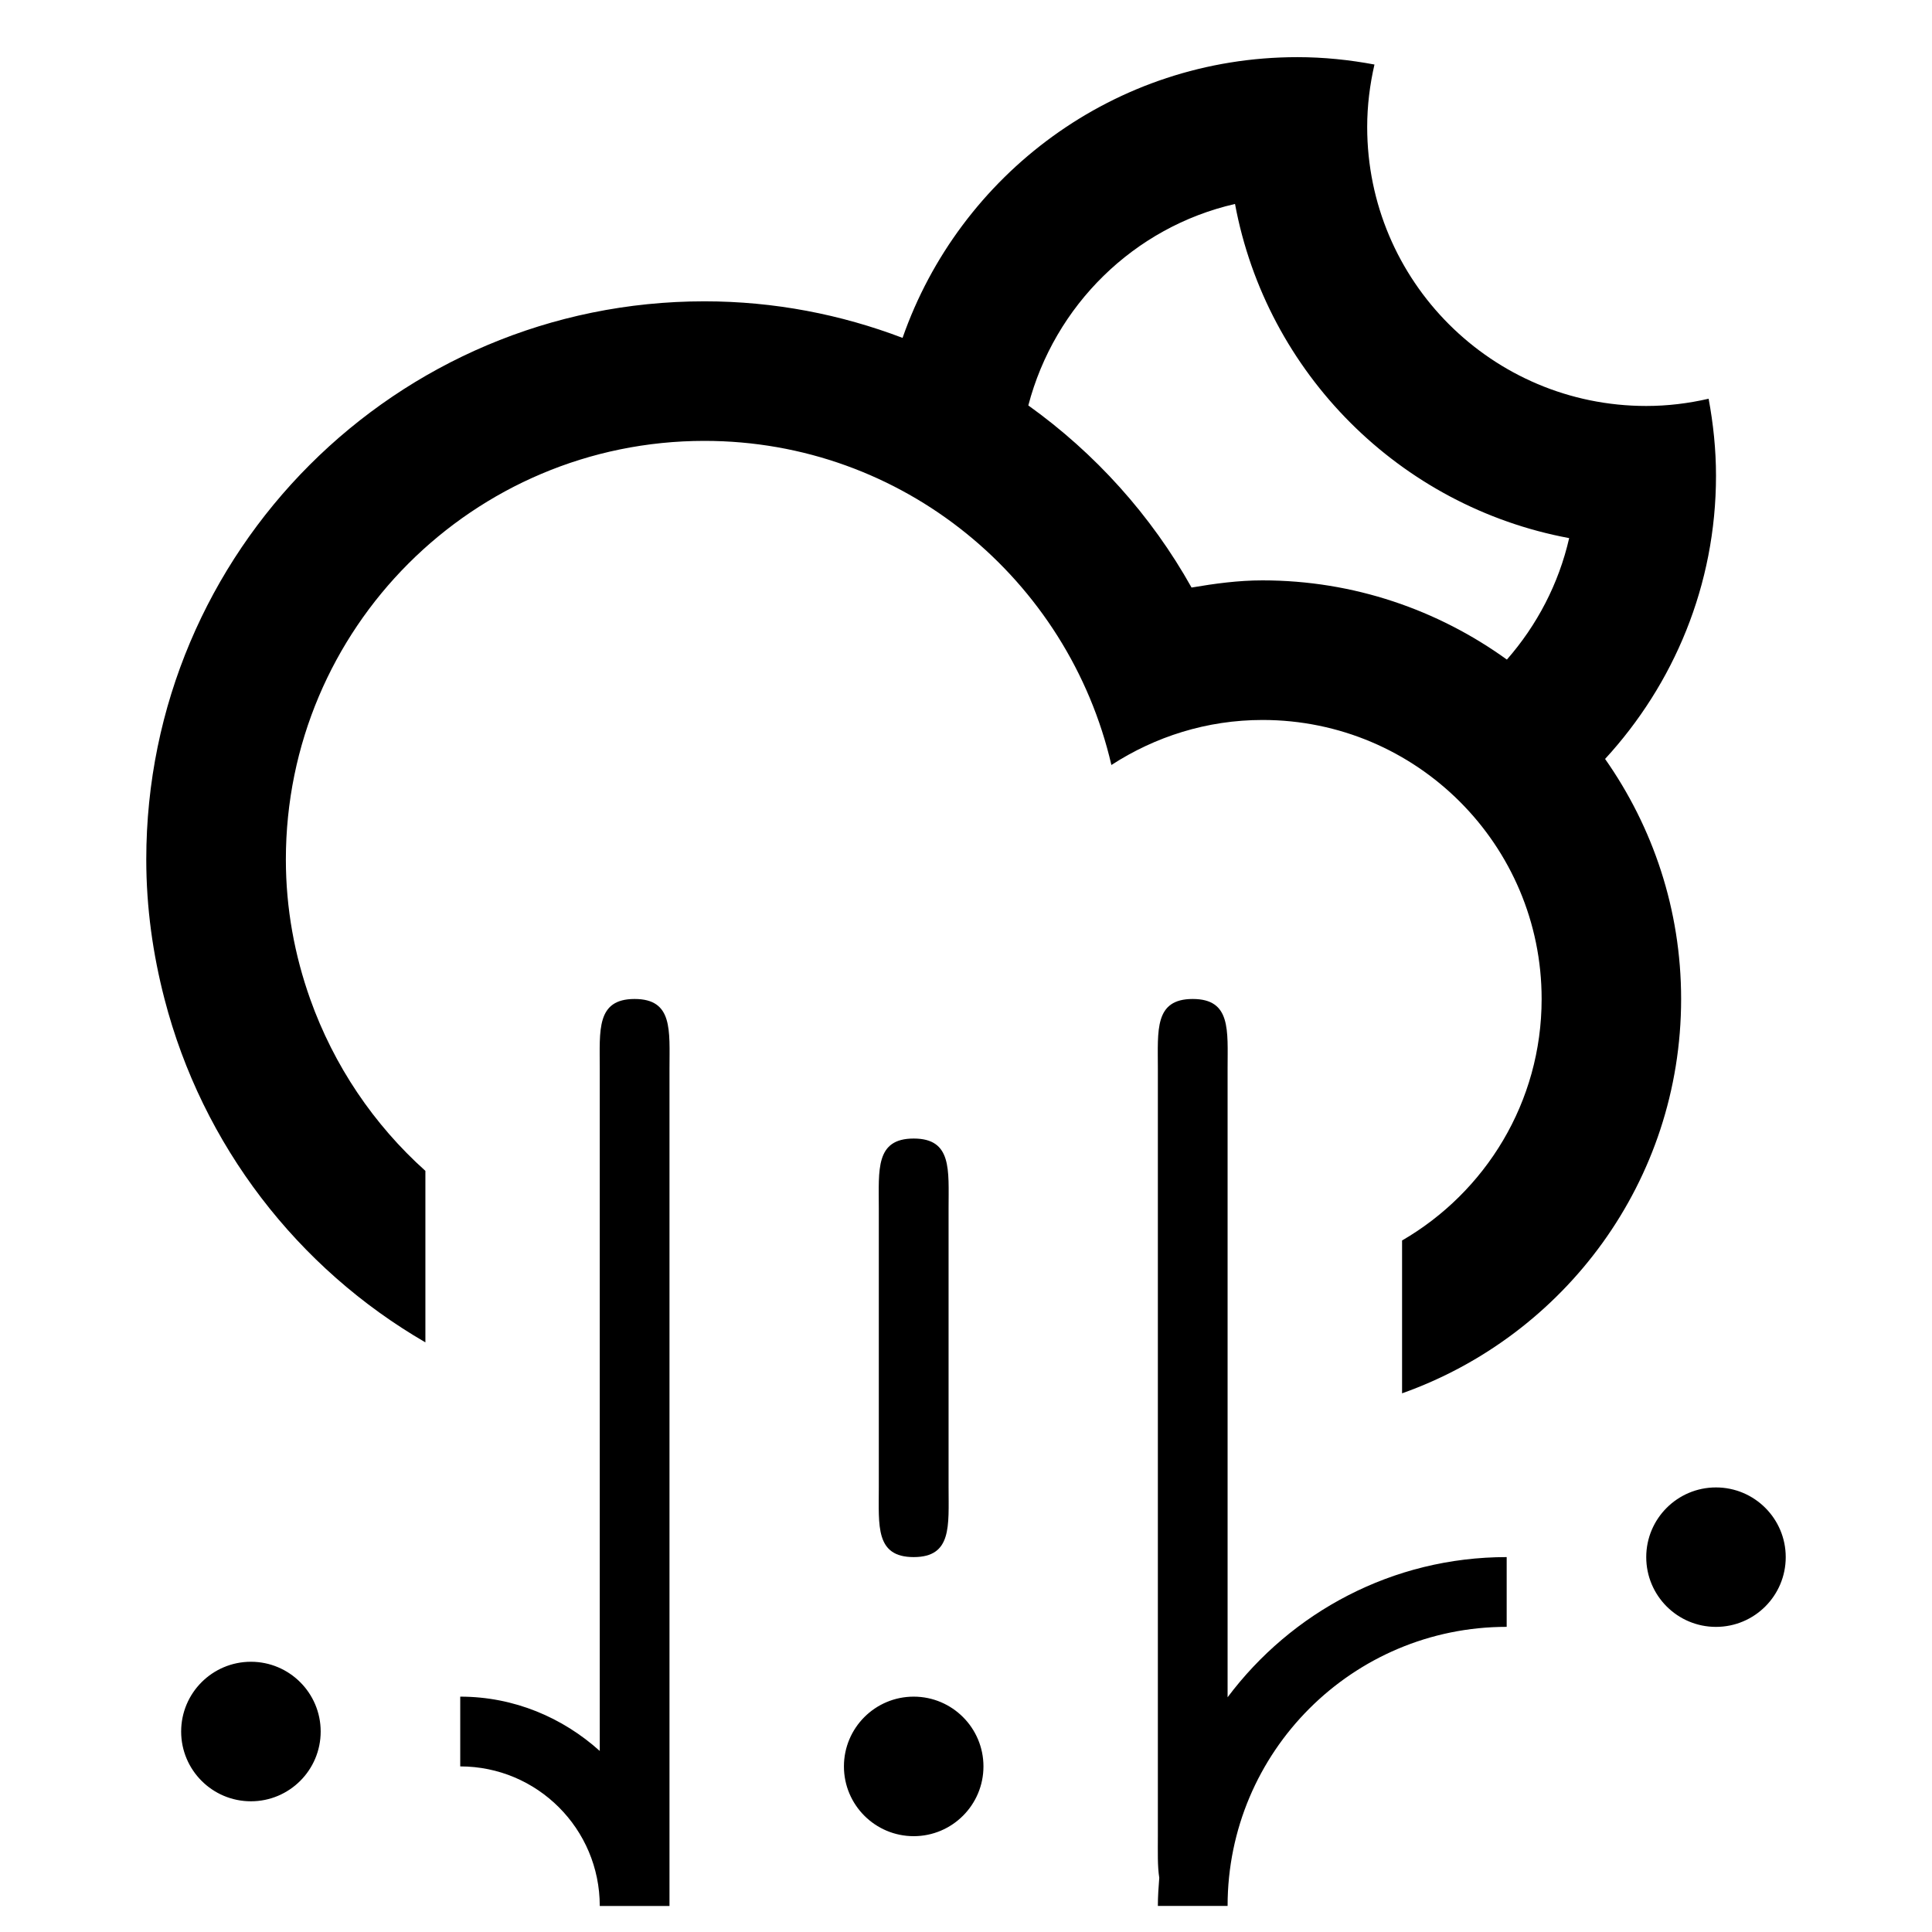 <?xml version="1.0" encoding="UTF-8" standalone="no"?>
<!-- Generator: Adobe Illustrator 15.1.0, SVG Export Plug-In . SVG Version: 6.00 Build 0)  -->

<svg
   xmlns:dc="http://purl.org/dc/elements/1.1/"
   xmlns:cc="http://creativecommons.org/ns#"
   xmlns:rdf="http://www.w3.org/1999/02/22-rdf-syntax-ns#"
   xmlns:svg="http://www.w3.org/2000/svg"
   xmlns="http://www.w3.org/2000/svg"
   xmlns:sodipodi="http://sodipodi.sourceforge.net/DTD/sodipodi-0.dtd"
   xmlns:inkscape="http://www.inkscape.org/namespaces/inkscape"
   version="1.1"
   id="Layer_1"
   x="0px"
   y="0px"
   width="55"
   height="55"
   viewBox="0 0 55 55"
   enable-background="new 0 0 100 100"
   xml:space="preserve"
   inkscape:version="0.48.4 r9939"
   sodipodi:docname="Cloud-Hail-Moon-Alt.svg"><defs
     id="defs3000" /><sodipodi:namedview
     pagecolor="#ffffff"
     bordercolor="#666666"
     borderopacity="1"
     objecttolerance="10"
     gridtolerance="10"
     guidetolerance="10"
     inkscape:pageopacity="0"
     inkscape:pageshadow="2"
     inkscape:window-width="1920"
     inkscape:window-height="1056"
     id="namedview2998"
     showgrid="false"
     inkscape:zoom="2.36"
     inkscape:cx="-0.42372881"
     inkscape:cy="50"
     inkscape:window-x="1366"
     inkscape:window-y="24"
     inkscape:window-maximized="1"
     inkscape:current-layer="Layer_1" /><path
     clip-rule="evenodd"
     d="m 48.85,46.314 c -1.096,0 -1.985,-0.889 -1.985,-1.986 0,-1.096 0.89,-1.984 1.985,-1.984 1.097,0 1.986,0.889 1.986,1.984 0,1.097 -0.888,1.986 -1.986,1.986 z M 45.693,21.605 c 1.36,1.936 2.165,4.288 2.165,6.834 0,5.187 -3.32,9.586 -7.944,11.226 v -4.351 c 2.373,-1.376 3.973,-3.936 3.973,-6.875 0,-4.386 -3.558,-7.943 -7.945,-7.943 -1.589,0 -3.062,0.477 -4.303,1.282 -1.223,-5.28 -5.933,-9.227 -11.585,-9.227 -6.581,0 -11.916,5.336 -11.916,11.918 0,1.394 0.25,2.729 0.692,3.971 l 0,0 c 0.675,1.897 1.81,3.575 3.28,4.892 V 38.214 C 8.474,36.107 5.76,32.604 4.683,28.439 4.353,27.169 4.164,25.842 4.164,24.468 c 0,-8.775 7.114,-15.89 15.889,-15.89 1.988,0 3.887,0.373 5.641,1.041 1.624,-4.65 6.036,-7.992 11.241,-7.992 0.751,0 1.481,0.077 2.193,0.21 -0.131,0.572 -0.207,1.166 -0.207,1.777 0,4.388 3.558,7.943 7.944,7.943 0.612,0 1.204,-0.074 1.776,-0.206 0.132,0.712 0.21,1.443 0.21,2.192 0,3.113 -1.203,5.937 -3.157,8.062 z M 35.159,5.806 c -2.88,0.659 -5.14,2.89 -5.885,5.736 l 0,0 c 1.904,1.363 3.498,3.13 4.647,5.184 0.659,-0.112 1.329,-0.204 2.019,-0.204 2.6,0 4.999,0.842 6.958,2.255 0.852,-0.973 1.475,-2.153 1.773,-3.458 -4.82,-0.897 -8.616,-4.692 -9.513,-9.514 z m -1.205,-13.116 0,0 0,0 0,0 z M 7.143,47.307 c 1.096,0 1.986,0.89 1.986,1.986 0,1.097 -0.89,1.986 -1.986,1.986 -1.096,0 -1.986,-0.889 -1.986,-1.986 0,-1.096 0.889,-1.986 1.986,-1.986 z M 17.074,30.425 c 0,-1.096 -0.103,-1.986 0.992,-1.986 l 0,0 c 1.097,0 0.993,0.89 0.993,1.986 v 23.834 h -1.985 l 0,0 0,0 c 0,-2.194 -1.778,-3.973 -3.972,-3.973 v -1.986 c 1.532,0 2.916,0.596 3.972,1.546 v -19.421 z m 8.937,13.902 c -1.096,0 -0.993,-0.889 -0.993,-1.984 v -7.945 c 0,-1.096 -0.103,-1.986 0.993,-1.986 1.096,0 0.993,0.89 0.993,1.986 v 7.945 c 0,1.095 0.102,1.984 -0.993,1.984 z m 0,3.973 c 1.096,0 1.986,0.89 1.986,1.986 0,1.096 -0.89,1.986 -1.986,1.986 -1.096,0 -1.986,-0.89 -1.986,-1.986 0,-1.096 0.889,-1.986 1.986,-1.986 z m 7.943,-19.861 0,0 c 1.097,0 0.993,0.89 0.993,1.986 V 48.318 c 1.812,-2.417 4.691,-3.991 7.945,-3.991 v 1.986 c -4.388,0 -7.945,3.558 -7.945,7.945 h -1.985 c 0,-0.271 0.019,-0.535 0.04,-0.801 -0.053,-0.332 -0.04,-0.739 -0.04,-1.185 V 30.425 c 0,-1.096 -0.103,-1.986 0.992,-1.986 z"
     id="path2996"
     inkscape:connector-curvature="0"
     style="fill-rule:evenodd" /></svg>